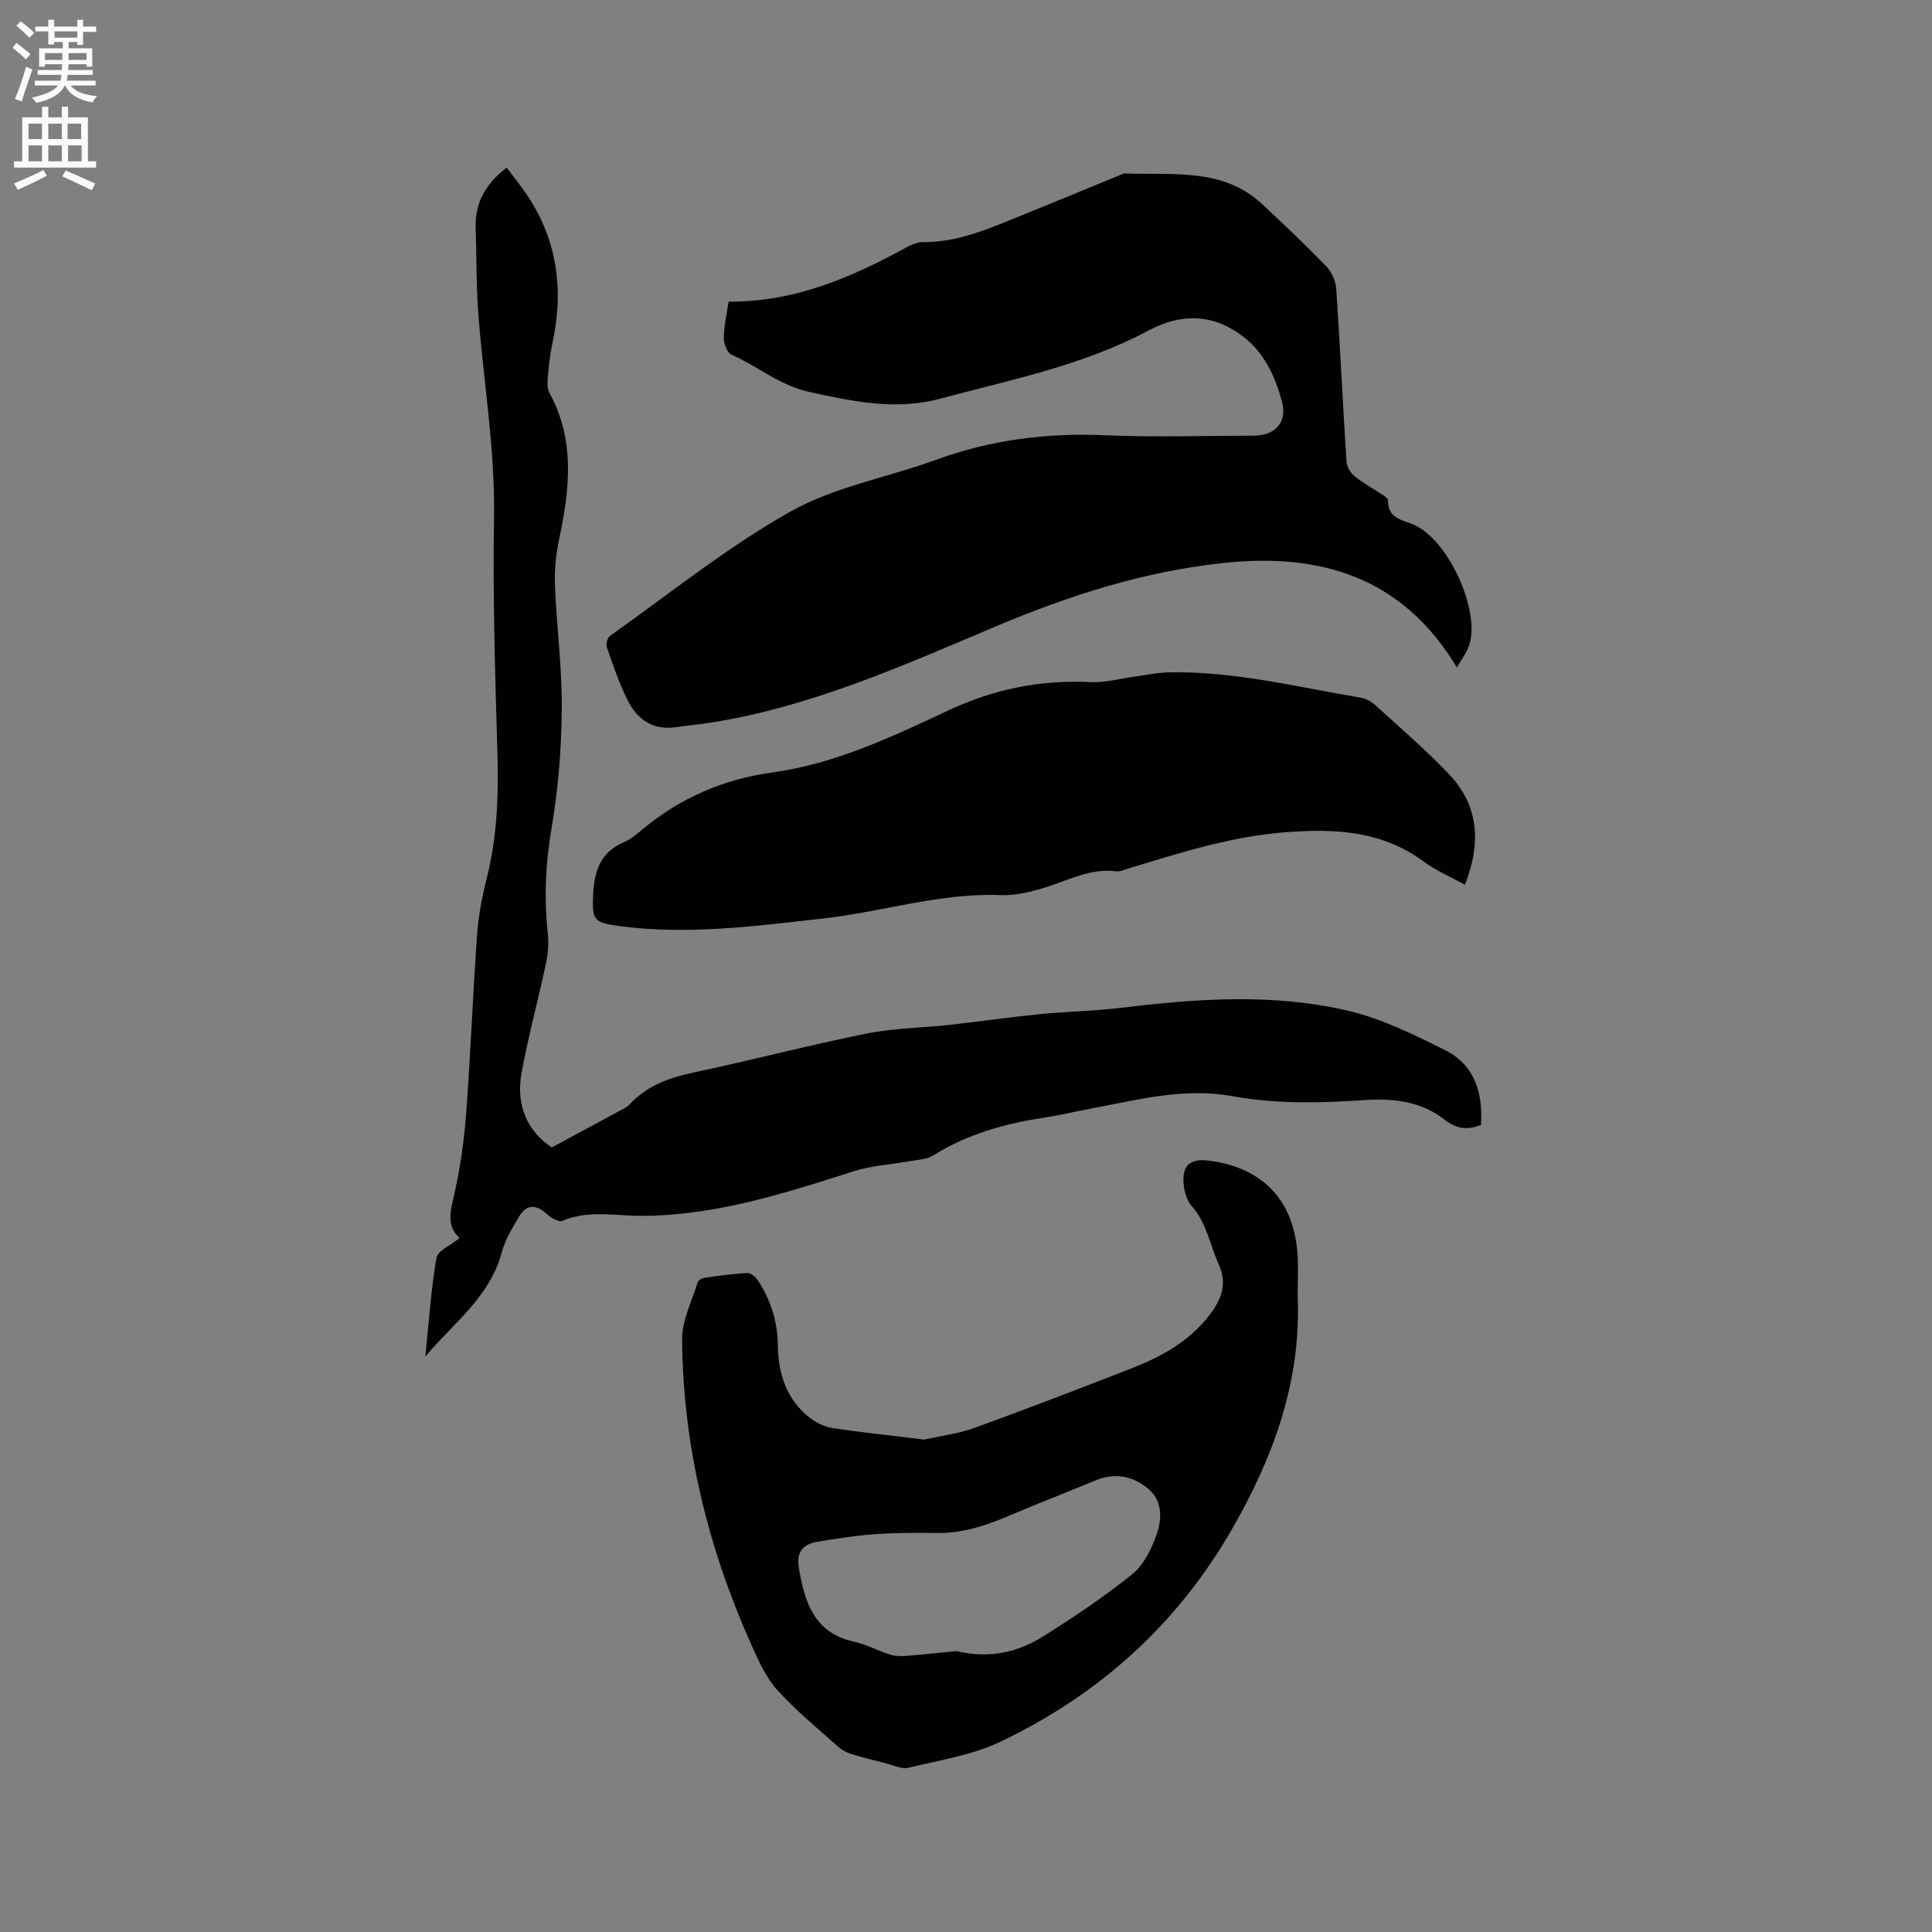 <svg enable-background="new 0 0 400 400" viewBox="0 0 400 400" xmlns="http://www.w3.org/2000/svg"><rect x="0" y="0" width="400" height="400" fill="#808080" stroke="none"/><path d="m2.6 9.9.8-1c.9.7 1.9 1.4 2.9 2.3l-.9 1.1c-1.1-1-2-1.8-2.8-2.4zm.5 10.6c.9-2.1 1.6-4.3 2.3-6.7.4.2.8.4 1.3.6-.7 2.1-1.5 4.3-2.2 6.6zm.3-15.2.9-.9c1 .8 2 1.6 2.8 2.4l-1 1c-.9-.9-1.8-1.7-2.7-2.5zm12.6-1.2h1.2v1.4h2.7v1.1h-2.7v2.7h-1.2v-.6h-1.8v1.3h4.9v3.8h-1.2v-.5h-3.7c0 .4-.1.9-.1 1.2h5.1v1h-5.2c0 .5-.1.9-.2 1.2h6v1h-5.2c1.1 1.3 2.9 2 5.5 2.2-.4.4-.7.8-.9 1.3-2.9-.5-4.8-1.6-5.7-3.5h-.1c-.8 1.7-2.7 2.9-5.9 3.6-.2-.4-.6-.8-.9-1.1 2.8-.6 4.6-1.4 5.4-2.5h-4.8v-1h5.3c.1-.3.2-.7.2-1.2h-4.9v-1h5c0-.4 0-.8.1-1.2h-3.6v.5h-1.2v-3.8h4.9v-1.3h-1.8v.5h-1.2v-2.7h-2.7v-1h2.7v-1.4h1.2v1.4h4.8zm-6.7 8.3h3.6c0-.4 0-.9 0-1.4h-3.6zm1.9-4.6h4.8v-1.3h-4.7v1.3zm6.7 3.2h-3.7v1.4h3.7z" fill="#fcfafa"/><path d="m8.7 22.1h1.3v2.2h2.8v-2.2h1.3v2.2h4.1v9.1h1.7v1.3h-17v-1.3h1.7v-9.1h4.1zm.3 13.1.7 1.2c-1.8.9-3.8 1.9-6 2.9-.2-.4-.5-.8-.8-1.3 2.3-1 4.4-1.9 6.1-2.8zm-3.1-6.4h2.8v-3.2h-2.8zm0 4.6h2.8v-3.3h-2.8zm4.1-4.6h2.8v-3.2h-2.8zm0 4.6h2.8v-3.3h-2.8zm3.6 1.9c2.1.9 4.1 1.8 6.1 2.7l-.7 1.4c-2.2-1.1-4.2-2-6.1-2.9zm3.2-9.7h-2.8v3.2h2.8zm-2.7 7.8h2.8v-3.3h-2.8z" fill="#fcfafa"/><g fill="#010100"><path d="m150.84 62.45c13.8.1 25.56-5.08 37-11.32.98-.54 2.17-1.02 3.25-1.01 6.43.08 12.24-2.21 18.03-4.55 7.55-3.05 15.08-6.17 22.61-9.26.39-.16.8-.42 1.2-.41 9.86.42 20.22-1.27 28.42 6.39 4.49 4.2 8.96 8.43 13.23 12.84 1.11 1.15 1.96 3.02 2.07 4.62.81 11.95 1.36 23.91 2.13 35.87.07 1.05.85 2.3 1.69 2.99 1.62 1.34 3.52 2.34 5.28 3.52.61.41 1.6.94 1.61 1.42.02 3.31 1.99 3.88 4.79 4.86 7.48 2.63 14.54 18.11 11.98 25.31-.59 1.65-1.73 3.09-2.51 4.45-11.35-18.85-28.38-23.69-48.14-21.63-16.4 1.71-31.94 6.66-47.21 13.11-19.16 8.08-38.27 16.68-59.1 19.96-2.4.38-4.84.59-7.24.94-4.8.7-8.04-1.63-10.02-5.63-1.73-3.49-2.99-7.23-4.28-10.92-.23-.65.15-1.99.69-2.37 12.35-8.74 24.23-18.35 37.36-25.73 9.14-5.14 20.08-7.04 30.1-10.7 11.31-4.13 22.87-5.61 34.89-5.09 10.26.45 20.56.1 30.85.09 4.58-.01 7.06-2.8 5.87-7.15-1.4-5.14-3.61-10-8.01-13.37-6.22-4.76-12.78-4.88-19.63-1.23-13.57 7.24-28.59 10.2-43.24 14.13-9 2.41-17.96.55-26.98-1.44-6.15-1.36-10.66-5.32-16.09-7.72-.89-.39-1.59-2.26-1.58-3.44.02-2.42.59-4.82.98-7.53z"/><path d="m114.26 237.56c5.11-2.76 9.55-5.15 13.98-7.55.74-.4 1.57-.76 2.12-1.36 3.61-3.92 8.24-5.54 13.34-6.62 11.9-2.52 23.68-5.62 35.6-8.02 5.68-1.15 11.58-1.19 17.37-1.83 6.2-.69 12.37-1.59 18.57-2.21 5.64-.56 11.34-.64 16.96-1.32 15.75-1.92 31.55-3.03 47.1.66 6.88 1.64 13.47 4.92 19.86 8.1 6.23 3.1 7.87 8.95 7.47 15.48-2.96 1.21-5.18.78-7.68-1.17-4.72-3.69-10.52-4.36-16.32-3.97-9.22.62-18.38.87-27.56-.81-10.04-1.83-19.8.83-29.57 2.65-3.12.58-6.22 1.35-9.36 1.82-8.12 1.23-15.89 3.4-22.94 7.82-1.25.78-2.97.85-4.5 1.13-4.02.73-8.2.92-12.04 2.16-12.01 3.86-23.99 7.7-36.63 8.86-3.16.29-6.36.44-9.52.29-4.75-.22-9.45-.86-14.06 1.09-.74.31-2.32-.58-3.13-1.33-2.32-2.13-4.28-2.18-5.85.45-1.4 2.35-2.89 4.79-3.58 7.39-2.44 9.22-10 14.65-15.82 21.56.7-6.8 1.13-13.64 2.29-20.36.27-1.55 3-2.67 4.81-4.16-2.93-2.54-1.83-5.83-1.03-9.43 1.21-5.44 1.98-11.02 2.39-16.59.91-12.26 1.37-24.56 2.25-36.82.28-3.89 1.02-7.78 1.98-11.57 2.15-8.51 2.49-17.1 2.23-25.84-.48-16.32-.98-32.65-.71-48.97.23-14.19-2.18-28.08-3.25-42.12-.45-5.9-.34-11.85-.55-17.77-.18-5.19 2.05-9.14 6.42-12.49 1.3 1.73 2.67 3.42 3.9 5.2 6.59 9.54 7.99 20.01 5.57 31.18-.49 2.27-.75 4.6-.95 6.92-.1 1.11-.15 2.45.36 3.37 5.36 9.85 4.15 20.03 1.96 30.36-.67 3.14-.96 6.46-.83 9.67.34 8.47 1.48 16.93 1.4 25.39-.07 8.22-.72 16.53-2.11 24.63-1.27 7.41-1.58 14.67-.76 22.09.23 2.04-.03 4.21-.46 6.23-1.6 7.45-3.61 14.81-4.98 22.3-1.24 6.65 1.08 12.09 6.26 15.51z"/><path d="m268.67 268.65c.7 17-4.77 32.53-13.44 47.67-11.46 20.02-27.59 34.45-48.02 44.25-5.91 2.83-12.71 3.86-19.17 5.43-1.38.33-3.07-.53-4.6-.92-2.44-.61-4.89-1.21-7.28-1.96-.96-.3-1.93-.84-2.67-1.51-4.26-3.83-8.74-7.46-12.56-11.7-2.33-2.59-3.86-6.02-5.32-9.26-9.03-20.14-14.21-41.23-14.39-63.34-.03-3.94 2.03-7.91 3.23-11.84.13-.43.91-.85 1.44-.92 2.94-.42 5.88-.83 8.84-.99.69-.04 1.66.75 2.1 1.41 2.71 4.05 4.15 8.55 4.21 13.44.07 6 1.77 11.33 6.65 15.15 1.33 1.04 3.09 1.86 4.75 2.11 5.97.91 11.98 1.53 17.97 2.26.32.04.65.17.94.11 3.5-.77 7.12-1.22 10.47-2.43 10.74-3.89 21.4-8.02 32.06-12.15 6.38-2.47 12.33-5.65 16.6-11.28 2.41-3.19 3.69-6.38 1.81-10.52-1.82-4-2.47-8.49-5.56-11.96-.97-1.09-1.49-2.85-1.65-4.36-.44-4.02 1.26-5.54 5.21-5.04 11.21 1.43 17.69 8.3 18.36 19.6.16 2.74.02 5.5.02 8.75zm-70.71 73.19c6.98 1.64 12.83.22 18.06-3.07 6.35-3.99 12.61-8.18 18.44-12.88 2.36-1.9 3.94-5.2 5-8.17 1.18-3.32 1.23-7.15-1.93-9.66-3.13-2.49-6.79-3.2-10.72-1.56-6.05 2.53-12.17 4.87-18.2 7.44-4.71 2.01-9.48 3.52-14.69 3.45-4.34-.06-8.69-.05-13.01.26-3.88.28-7.74.92-11.59 1.54-3.04.49-4.51 2.09-3.92 5.49 1.23 7.09 3.15 13.41 11.44 15.22 2.56.56 4.94 1.88 7.46 2.67 1.05.33 2.25.35 3.36.26 3.66-.29 7.32-.7 10.3-.99z"/><path d="m303.31 183.18c-3.09-1.71-5.99-2.91-8.44-4.73-8.7-6.46-18.42-6.94-28.75-6.14-11.3.87-21.88 4.28-32.56 7.52-.81.24-1.67.67-2.45.57-5.1-.67-9.46 1.64-14.08 3.13-3.15 1.02-6.57 1.92-9.82 1.79-12.57-.49-24.5 3.47-36.78 4.84-14.08 1.58-28.18 3.49-42.41 1.54-5.07-.7-5.47-1.26-5.22-6.41.23-4.84 1.44-8.83 6.35-10.91 1.34-.57 2.54-1.55 3.67-2.5 7.89-6.64 16.9-10.55 27.15-11.96 12.97-1.79 24.74-7.38 36.4-12.85 9.5-4.45 19.12-6.35 29.47-5.85 3.01.15 6.06-.73 9.09-1.14 2.28-.3 4.55-.81 6.84-.87 13.57-.32 26.68 3.01 39.92 5.23 1.08.18 2.23.8 3.05 1.55 5.16 4.7 10.48 9.27 15.28 14.32 5.98 6.32 6.79 13.81 3.29 22.87z"/></g></svg>